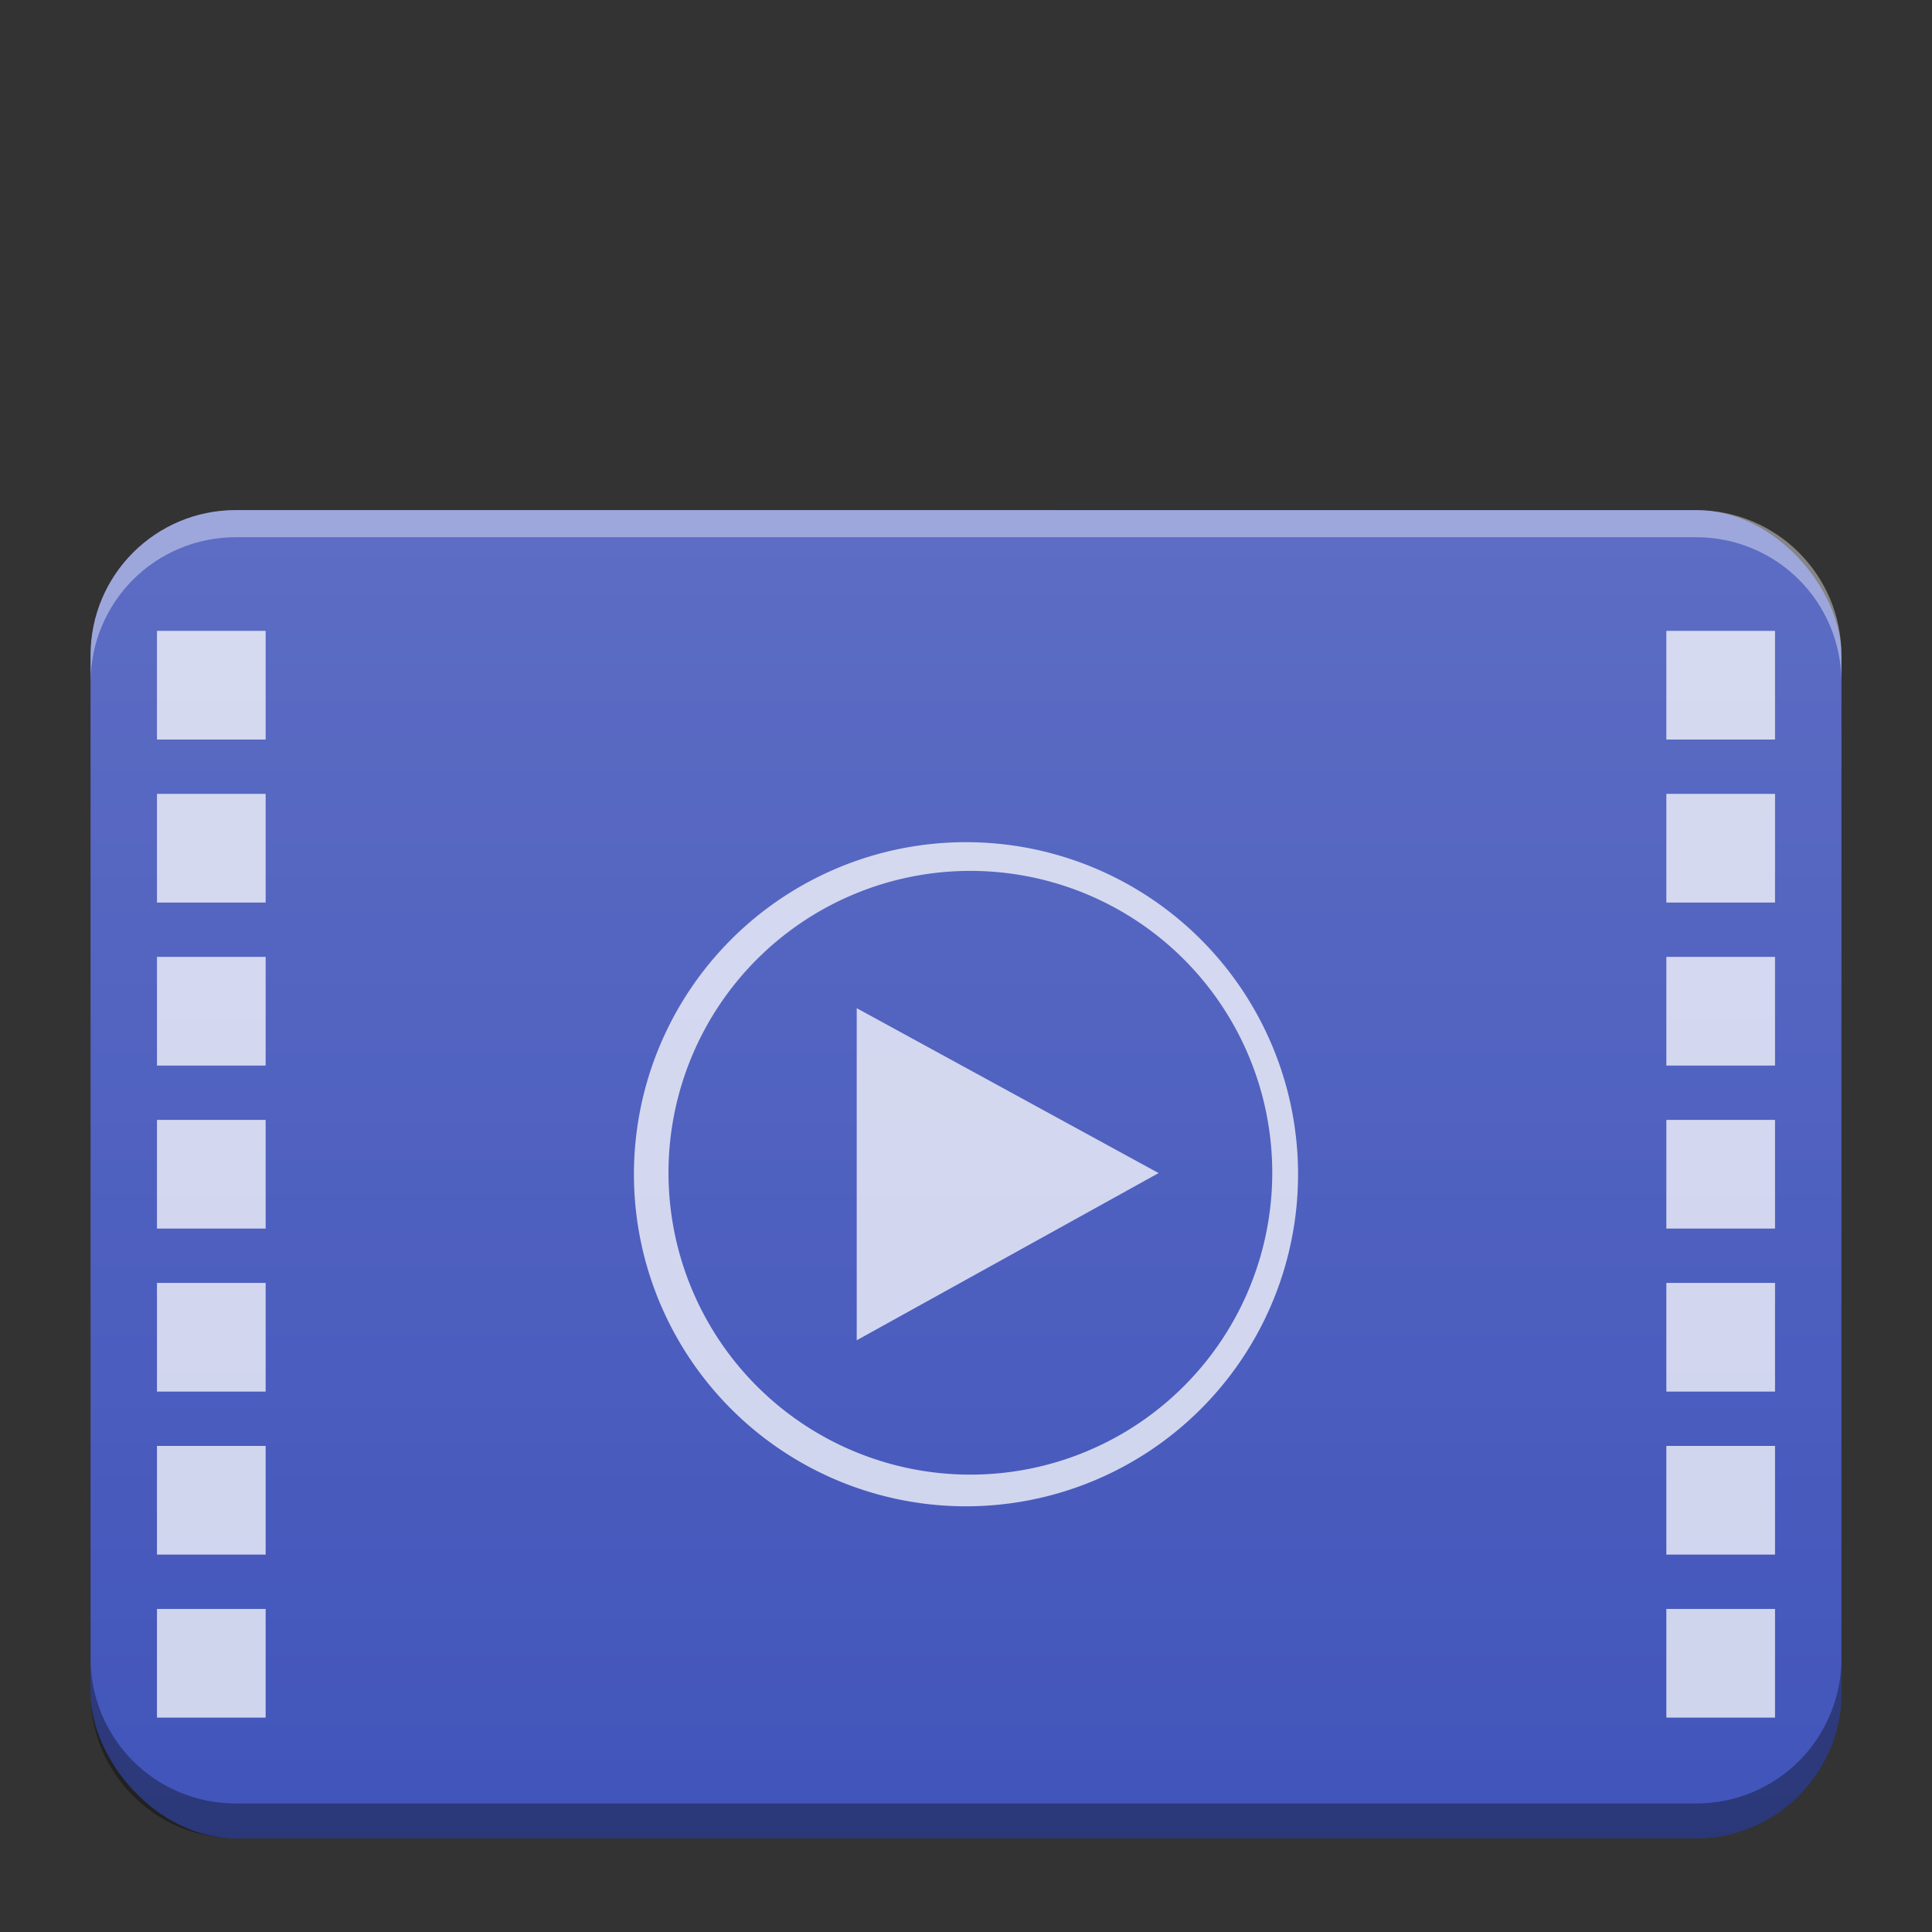 <?xml version="1.0" encoding="UTF-8" standalone="no"?>
<svg
   xmlns:dc="http://purl.org/dc/elements/1.1/"
   xmlns:cc="http://creativecommons.org/ns#"
   xmlns:rdf="http://www.w3.org/1999/02/22-rdf-syntax-ns#"
   xmlns:svg="http://www.w3.org/2000/svg"
   xmlns="http://www.w3.org/2000/svg"
   xmlns:xlink="http://www.w3.org/1999/xlink"
   xmlns:sodipodi="http://sodipodi.sourceforge.net/DTD/sodipodi-0.dtd"
   xmlns:inkscape="http://www.inkscape.org/namespaces/inkscape"
   width="64"
   viewBox="0 0 64 64"
   height="64"
   version="1.1"
   id="svg32"
   sodipodi:docname="video-x-matroska.svg"
   inkscape:version="0.92.4 (5da689c313, 2019-01-14)">
  <rect x="0" y="0" width="64" height="64" fill="#333333" stroke="none"/>
  <sodipodi:namedview
     pagecolor="#ffffff"
     bordercolor="#666666"
     borderopacity="1"
     objecttolerance="10"
     gridtolerance="10"
     guidetolerance="10"
     inkscape:pageopacity="0"
     inkscape:pageshadow="2"
     inkscape:window-width="1366"
     inkscape:window-height="707"
     id="namedview34"
     showgrid="false"
     inkscape:zoom="7.796875"
     inkscape:cx="32"
     inkscape:cy="32"
     inkscape:window-x="0"
     inkscape:window-y="0"
     inkscape:window-maximized="1"
     inkscape:current-layer="svg32" />
  <defs
     id="defs8">
    <linearGradient
       id="a"
       y1="392.36"
       y2="324.66"
       gradientUnits="userSpaceOnUse"
       x2="0"
       gradientTransform="matrix(1,0,0,0.846,365,22.628)">
      <stop
         stop-color="#ffffff"
         stop-opacity="0"
         id="stop2" />
      <stop
         offset="1"
         stop-color="#ffffff"
         stop-opacity=".2"
         id="stop4" />
    </linearGradient>
    <path
       id="b"
       d="m369 312.36v44h58v-44h-18.455z" />
    <linearGradient
       inkscape:collect="always"
       xlink:href="#a-3"
       id="linearGradient853"
       x1="-64.935"
       y1="61.363"
       x2="-64.935"
       y2="1.605"
       gradientUnits="userSpaceOnUse"
       gradientTransform="translate(60,-0.102)" />
    <linearGradient
       id="a-3"
       y1="392.36"
       y2="324.66"
       gradientUnits="userSpaceOnUse"
       x2="0"
       gradientTransform="matrix(1,0,0,0.846,-1,-272.73)">
      <stop
         stop-color="#ffffff"
         stop-opacity="0"
         id="stop2-6" />
      <stop
         offset="1"
         stop-color="#ffffff"
         stop-opacity=".2"
         id="stop4-7" />
    </linearGradient>
  </defs>
  <rect
     style="opacity:1;fill:#4154ba;fill-opacity:1;fill-rule:nonzero;stroke:none;stroke-width:2;stroke-linejoin:miter;stroke-miterlimit:4;stroke-dasharray:none;stroke-opacity:1"
     id="rect843-3"
     width="58"
     height="44"
     x="3"
     y="16.898"
     ry="4.814" />
  <path
     style="opacity:0.75;fill:#ffffff"
     inkscape:connector-curvature="0"
     id="path18-5"
     d="m 32,27.898 a 11,11 0 0 0 -11,11 11,11 0 0 0 11,11 11,11 0 0 0 11,-11 11,11 0 0 0 -11,-11 m 0.145,0.951 a 10,10 0 0 1 10,10 10,10 0 0 1 -10,10 10,10 0 0 1 -10,-10 10,10 0 0 1 10,-10" />
  <path
     d="m 38.38,38.86 -10,5.538 v -11 z"
     id="path20-3"
     inkscape:connector-curvature="0"
     style="color:#000000;opacity:0.75;color-interpolation:sRGB;color-interpolation-filters:linearRGB;fill:#ffffff;color-rendering:auto;image-rendering:auto;shape-rendering:auto;text-rendering:auto" />
  <path
     d="m 55.2,20.898 v 3.6 h 3.6 v -3.6 z m 0,5.4 v 3.6 h 3.6 v -3.6 z m 0,5.4 v 3.6 h 3.6 v -3.6 z m 0,5.4 v 3.6 h 3.6 v -3.6 z m 0,5.4 v 3.6 h 3.6 v -3.6 z m 0,5.4 v 3.6 h 3.6 v -3.6 z m 0,5.4 v 3.6 h 3.6 v -3.6 z"
     id="path22-5"
     inkscape:connector-curvature="0"
     style="color:#000000;opacity:0.75;color-interpolation:sRGB;color-interpolation-filters:linearRGB;fill:#ffffff;stroke-width:0.9;color-rendering:auto;image-rendering:auto;shape-rendering:auto;text-rendering:auto" />
  <path
     d="m 5.2,20.898 v 3.6 h 3.6 v -3.6 z m 0,5.4 v 3.6 h 3.6 v -3.6 z m 0,5.4 v 3.6 h 3.6 v -3.6 z m 0,5.4 v 3.6 h 3.6 v -3.6 z m 0,5.4 v 3.6 h 3.6 v -3.6 z m 0,5.4 v 3.6 h 3.6 v -3.6 z m 0,5.4 v 3.6 h 3.6 v -3.6 z"
     id="path24"
     inkscape:connector-curvature="0"
     style="color:#000000;opacity:0.75;color-interpolation:sRGB;color-interpolation-filters:linearRGB;fill:#ffffff;stroke-width:0.9;color-rendering:auto;image-rendering:auto;shape-rendering:auto;text-rendering:auto" />
  <path
     style="opacity:0.35;fill:#000000;fill-opacity:1;fill-rule:nonzero;stroke:none;stroke-width:2;stroke-linejoin:miter;stroke-miterlimit:4;stroke-dasharray:none;stroke-opacity:1"
     d="m 61,54.929 c 0,0.667 -0.134,1.301 -0.377,1.877 -0.243,0.576 -0.594,1.096 -1.029,1.531 -0.435,0.435 -0.955,0.786 -1.531,1.029 -0.576,0.243 -1.21,0.377 -1.877,0.377 H 7.814 c -0.667,0 -1.301,-0.134 -1.877,-0.377 C 5.361,59.124 4.841,58.772 4.406,58.337 3.971,57.902 3.62,57.382 3.377,56.806 3.134,56.23 3,55.596 3,54.929 v 1.154 c 0,2.667 2.147,4.814 4.814,4.814 H 56.186 C 58.853,60.898 61,58.75 61,56.083 Z"
     id="path915"
     inkscape:connector-curvature="0" />
  <path
     style="opacity:0.4;fill:#ffffff;fill-opacity:1;fill-rule:nonzero;stroke:none;stroke-width:2;stroke-linejoin:miter;stroke-miterlimit:4;stroke-dasharray:none;stroke-opacity:1"
     d="M 7.814,16.898 C 5.147,16.898 3,19.045 3,21.712 V 22.611 C 3,21.944 3.134,21.308 3.377,20.732 3.62,20.155 3.971,19.638 4.406,19.202 4.841,18.767 5.361,18.416 5.938,18.173 6.514,17.93 7.148,17.796 7.814,17.796 h 48.371 c 0.667,0 1.301,0.134 1.877,0.377 0.576,0.243 1.096,0.594 1.531,1.029 0.435,0.435 0.786,0.953 1.029,1.529 C 60.866,21.308 61,21.944 61,22.611 v -0.898 c 0,-2.667 -2.147,-4.814 -4.814,-4.814 z"
     id="rect843-3-5"
     inkscape:connector-curvature="0" />
  <rect
     style="opacity:1;fill:url(#linearGradient853);fill-opacity:1;fill-rule:nonzero;stroke:none;stroke-width:2;stroke-linejoin:miter;stroke-miterlimit:4;stroke-dasharray:none;stroke-opacity:1"
     id="rect843"
     width="58"
     height="44"
     x="3"
     y="16.898"
     ry="4.814" />
</svg>
